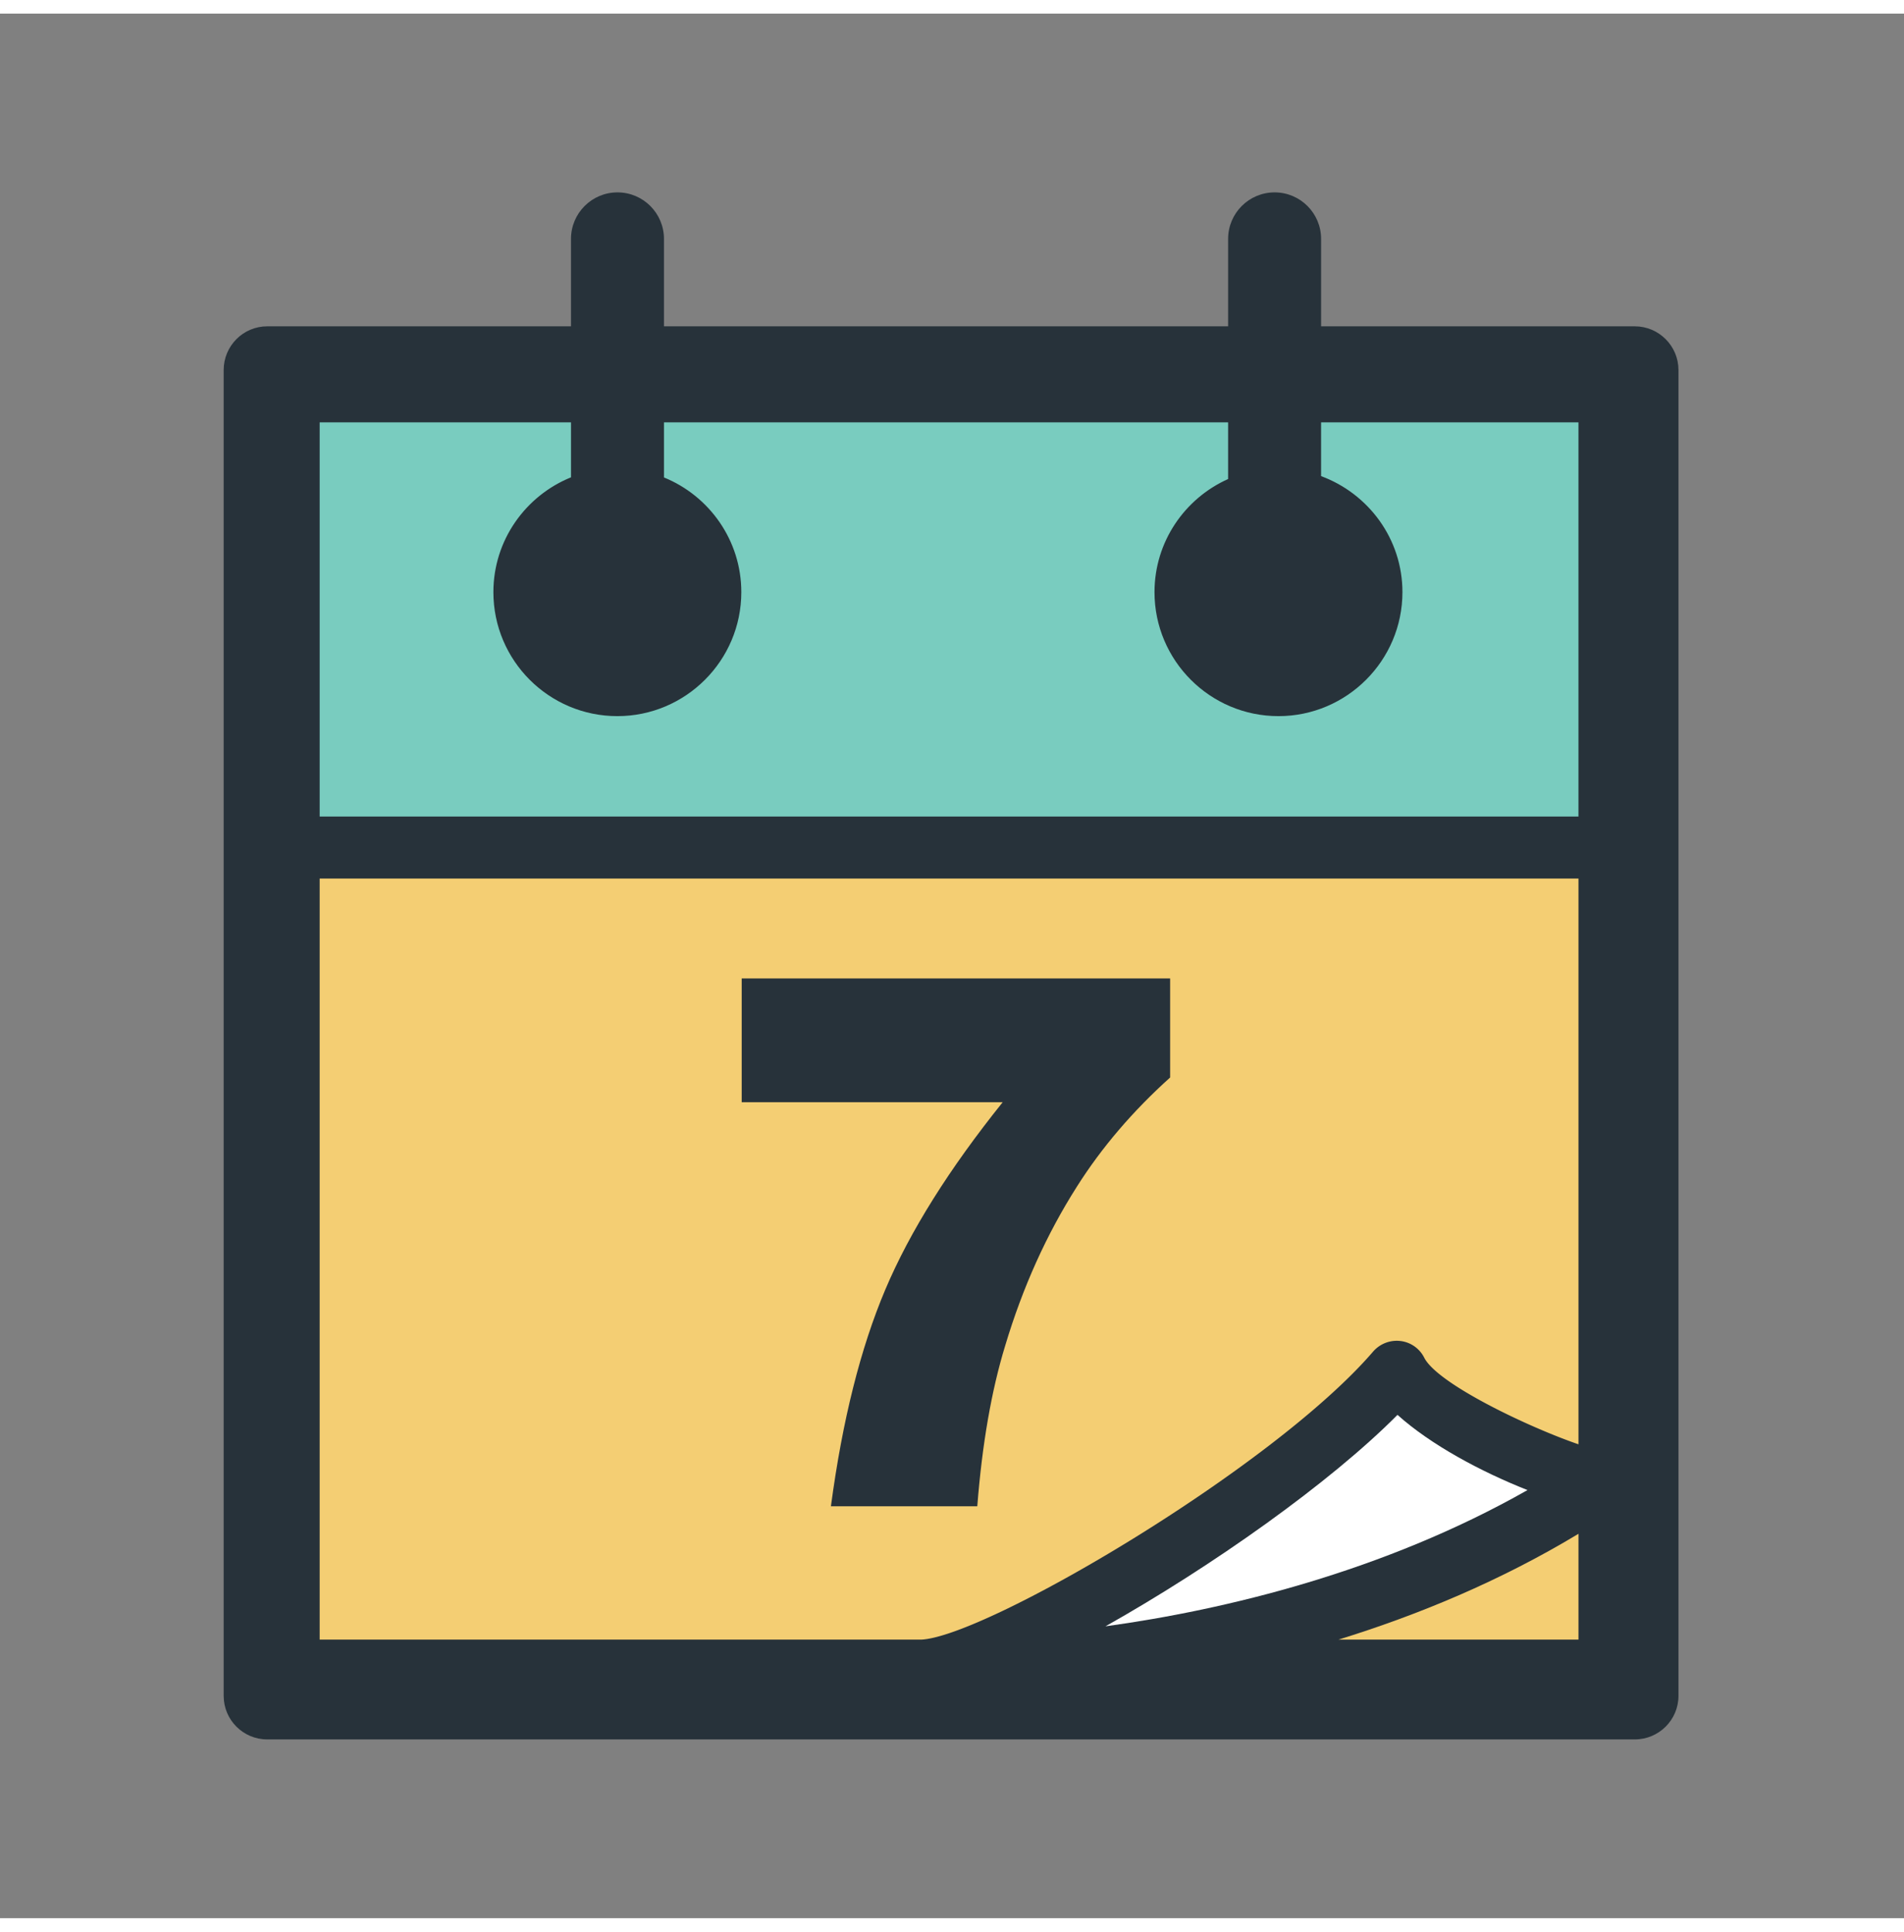 <?xml version="1.0" encoding="utf-8"?>
<!-- Uploaded to: SVG Repo, www.svgrepo.com, Generator: SVG Repo Mixer Tools -->
<svg width="70px" height="71px" viewBox="0 0 1024 1024" class="icon"  version="1.1" xmlns="http://www.w3.org/2000/svg"><rect x="0" y="0" width="1024" height="1024" fill="#808080" stroke="none"/><path d="M879.202 168.133H710.503v-47.011c0-13.801-11.197-25.002-25.002-25.002-13.801 0-25.002 11.201-25.002 25.002v47.011H357.093v-47.011c0-13.801-11.201-25.002-25.002-25.002-13.804 0-25.002 11.201-25.002 25.002v47.011H143.732c-12.957 0-23.438 10.547-23.438 23.505v712.812c0 12.954 10.48 23.439 23.438 23.439h735.47c12.957 0 23.505-10.485 23.505-23.439V191.639c-0.001-12.957-10.548-23.505-23.505-23.505z" fill="#27323A" /><path d="M848.926 874.238h-129.112c42.647-13.151 87.053-31.512 129.113-56.904v56.904z" fill="#F4CE73" /><path d="M594.545 867.078c57.168-32.165 120.649-77.026 157.045-113.682 17.905 16.081 44.859 30.535 69.925 40.433-77.283 43.883-162.512 64.394-226.97 73.249z" fill="#FFFFFF" /><path d="M848.926 769.217c-25.979-8.854-75.656-32.292-82.949-46.55a16.485 16.485 0 0 0-12.827-8.988c-5.534-0.65-11.001 1.497-14.648 5.664-54.041 62.831-208.545 153.464-243.181 154.894H171.924V465.028h677.003V769.217z" fill="#F4CE73" /><path d="M848.926 431.693H171.924V219.764h135.166v29.559c-24.416 9.898-41.737 33.792-41.737 61.725 0 36.786 29.885 66.671 66.671 66.671 36.723 0 66.671-29.885 66.671-66.671 0-27.865-17.251-51.76-41.604-61.657v-29.625h303.406v30.472c-23.309 10.417-39.586 33.726-39.586 60.811 0 36.786 29.885 66.671 66.671 66.671 36.723 0 66.671-29.885 66.671-66.671 0-28.712-18.358-52.997-43.753-62.374v-28.908h138.423v211.928z" fill="#79CCBF" /><path d="M476.113 686.075c-13.281 31.382-23.049 70.188-29.235 116.478h78.719c2.604-33.206 7.55-62.047 15.038-86.463 9.44-31.449 22.268-59.835 38.546-85.423 13.347-21.095 30.145-40.693 50.134-58.665v-53.257H398.893V585.287h140.374c-28.778 35.873-49.873 69.406-63.154 100.788z" fill="#27323A" /></svg>
